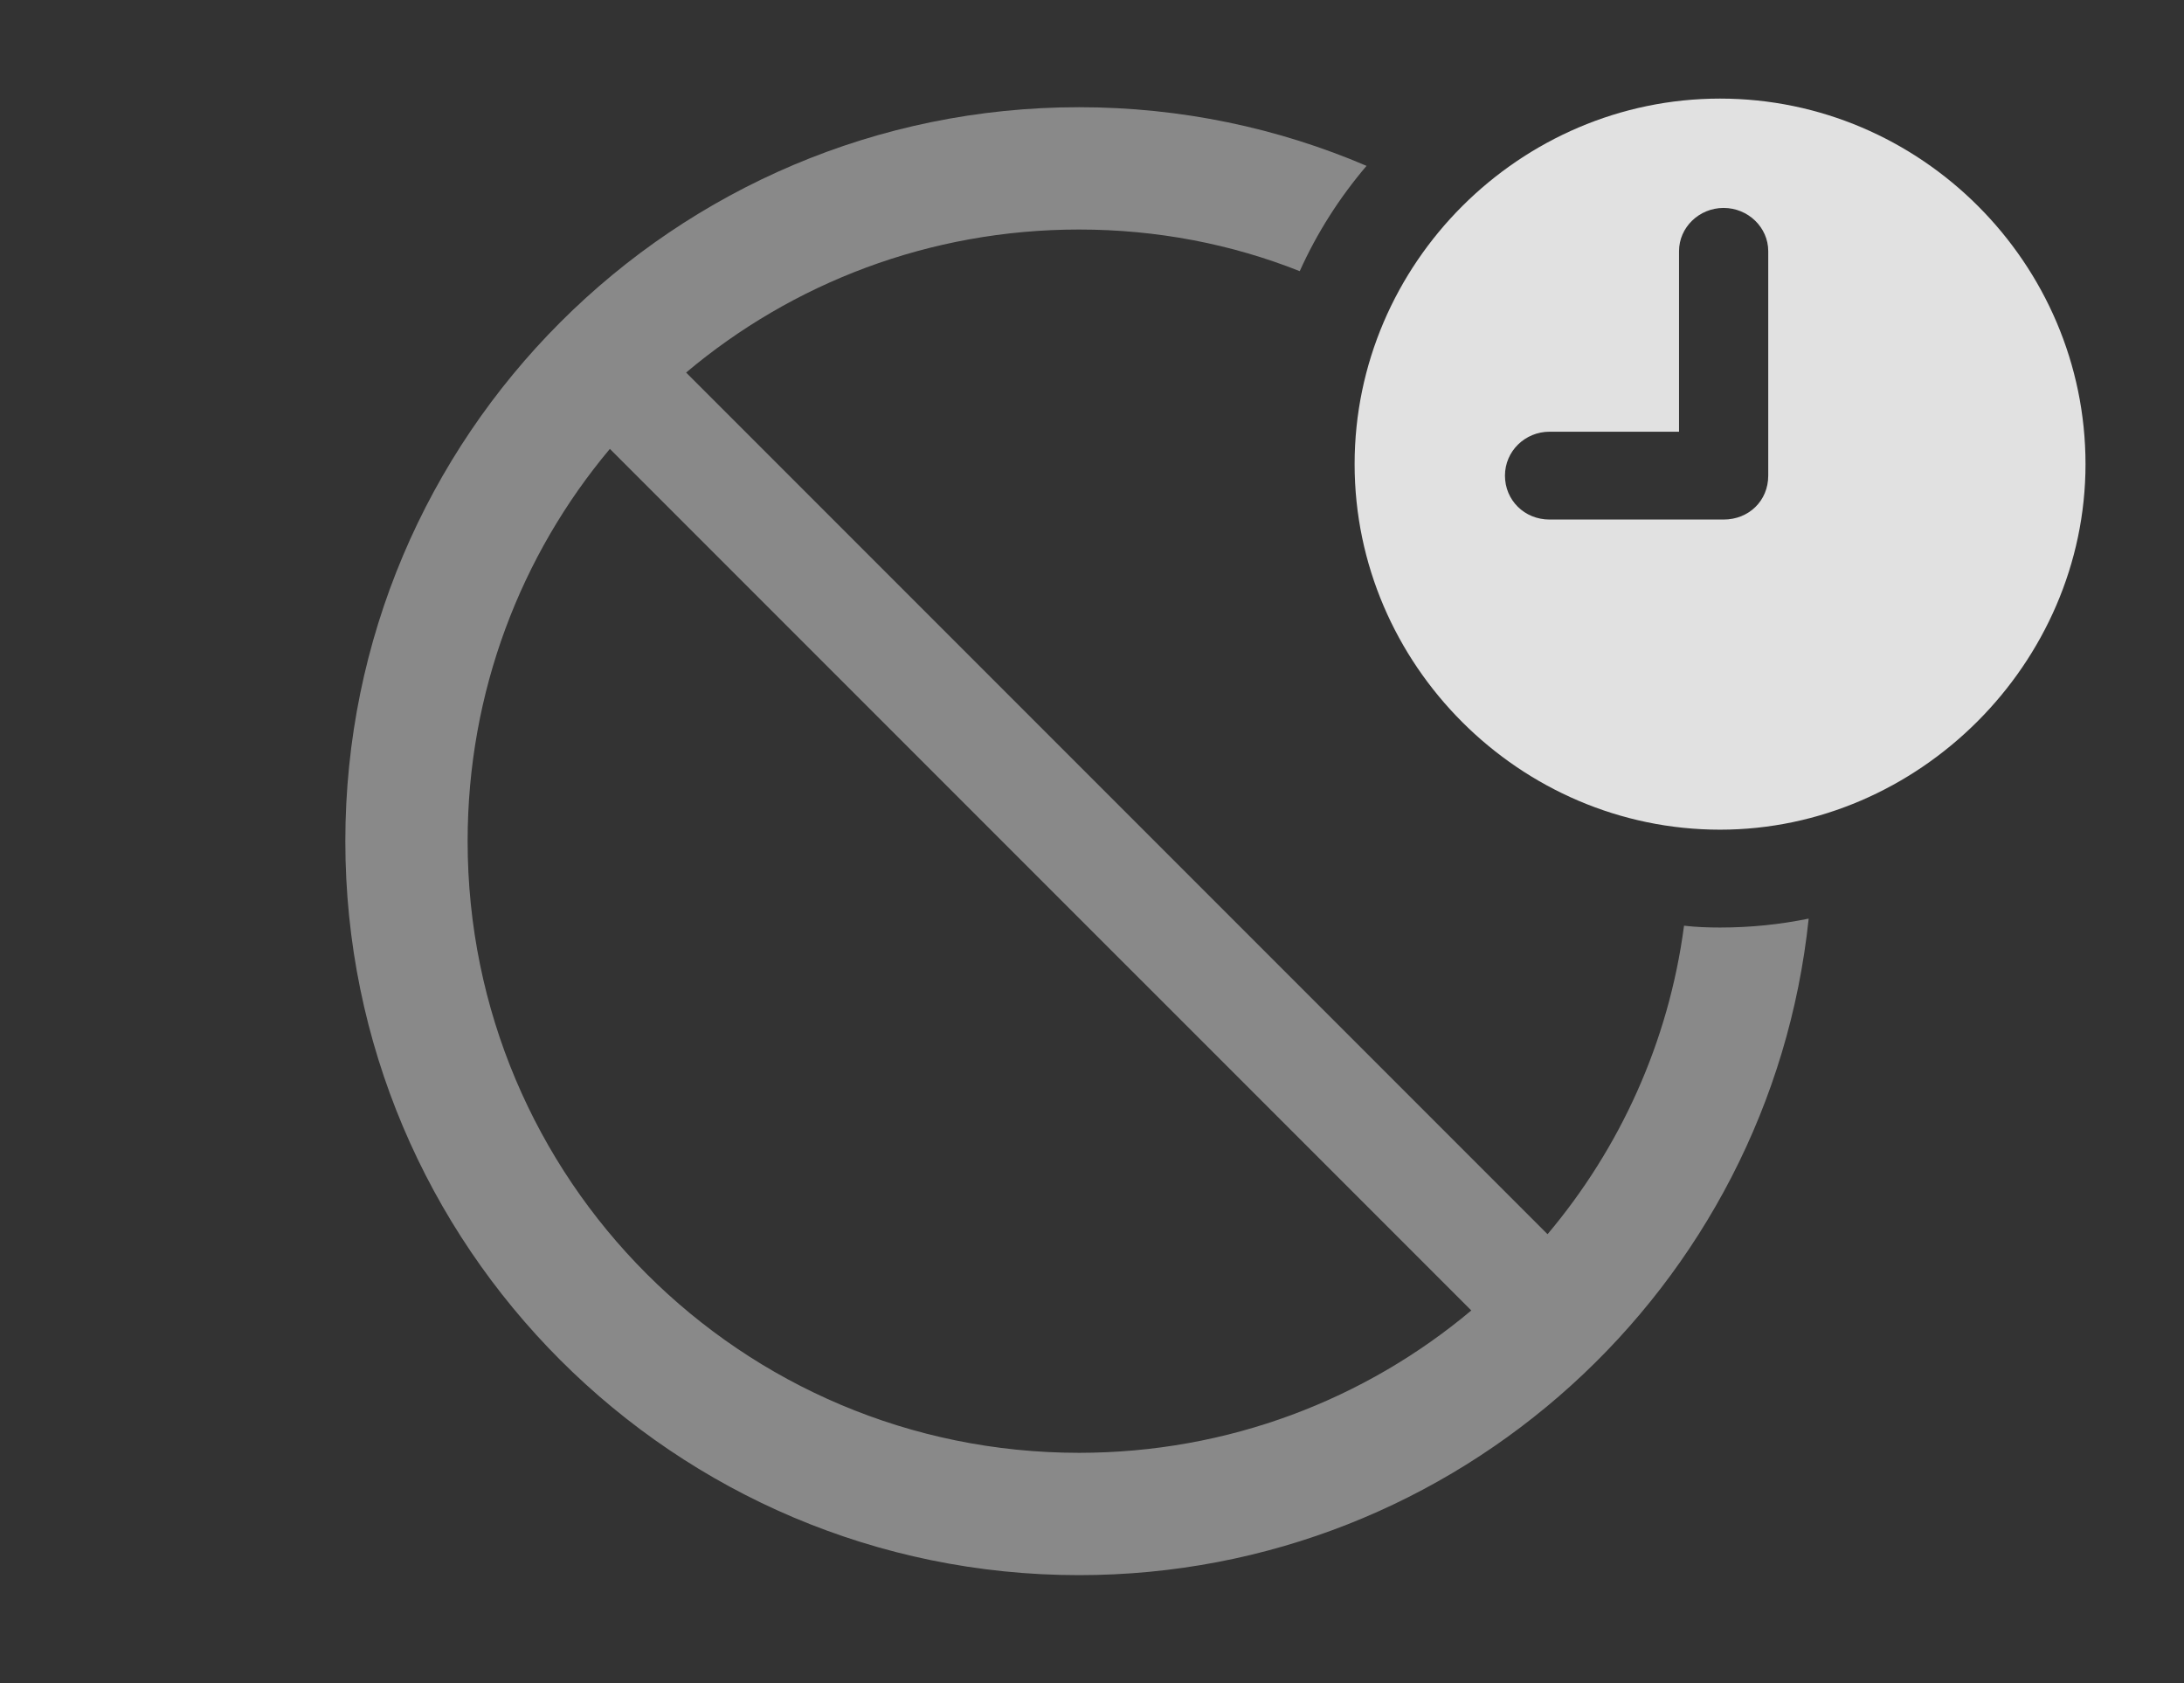 <?xml version="1.0" encoding="UTF-8"?>
<!--Generator: Apple Native CoreSVG 341-->
<!DOCTYPE svg
PUBLIC "-//W3C//DTD SVG 1.1//EN"
       "http://www.w3.org/Graphics/SVG/1.1/DTD/svg11.dtd">
<svg version="1.1" xmlns="http://www.w3.org/2000/svg" xmlns:xlink="http://www.w3.org/1999/xlink" viewBox="0 0 29.648 22.842">
 <rect x="0" y="0" width="29.648" height="22.842" fill="#333333" stroke="none"/>
 <g>
  <rect height="22.842" opacity="0" width="29.648" x="0" y="0"/>
  <path d="M18.551 2.251C18.185 2.68 17.878 3.16 17.644 3.68C16.718 3.312 15.706 3.115 14.648 3.115C12.615 3.115 10.754 3.844 9.314 5.056L21.008 16.75C21.988 15.587 22.652 14.148 22.861 12.563C23.021 12.582 23.185 12.588 23.35 12.588C23.761 12.588 24.163 12.547 24.553 12.467C24.029 17.472 19.791 21.377 14.648 21.377C9.15 21.377 4.688 16.914 4.688 11.416C4.688 5.918 9.15 1.455 14.648 1.455C16.033 1.455 17.353 1.738 18.551 2.251ZM6.348 11.416C6.348 16.006 10.059 19.717 14.648 19.717C16.677 19.717 18.534 18.992 19.973 17.785L8.279 6.092C7.072 7.531 6.348 9.388 6.348 11.416Z" fill="white" fill-opacity="0.425"/>
  <path d="M28.311 6.299C28.311 9.004 26.045 11.26 23.35 11.26C20.635 11.26 18.389 9.023 18.389 6.299C18.389 3.574 20.635 1.338 23.35 1.338C26.074 1.338 28.311 3.574 28.311 6.299ZM22.793 3.408L22.793 5.859L21.035 5.859C20.703 5.859 20.43 6.123 20.43 6.455C20.43 6.787 20.693 7.051 21.035 7.051L23.398 7.051C23.74 7.051 24.004 6.797 24.004 6.455L24.004 3.408C24.004 3.086 23.73 2.822 23.398 2.822C23.066 2.822 22.793 3.086 22.793 3.408Z" fill="white" fill-opacity="0.85"/>
 </g>
</svg>
